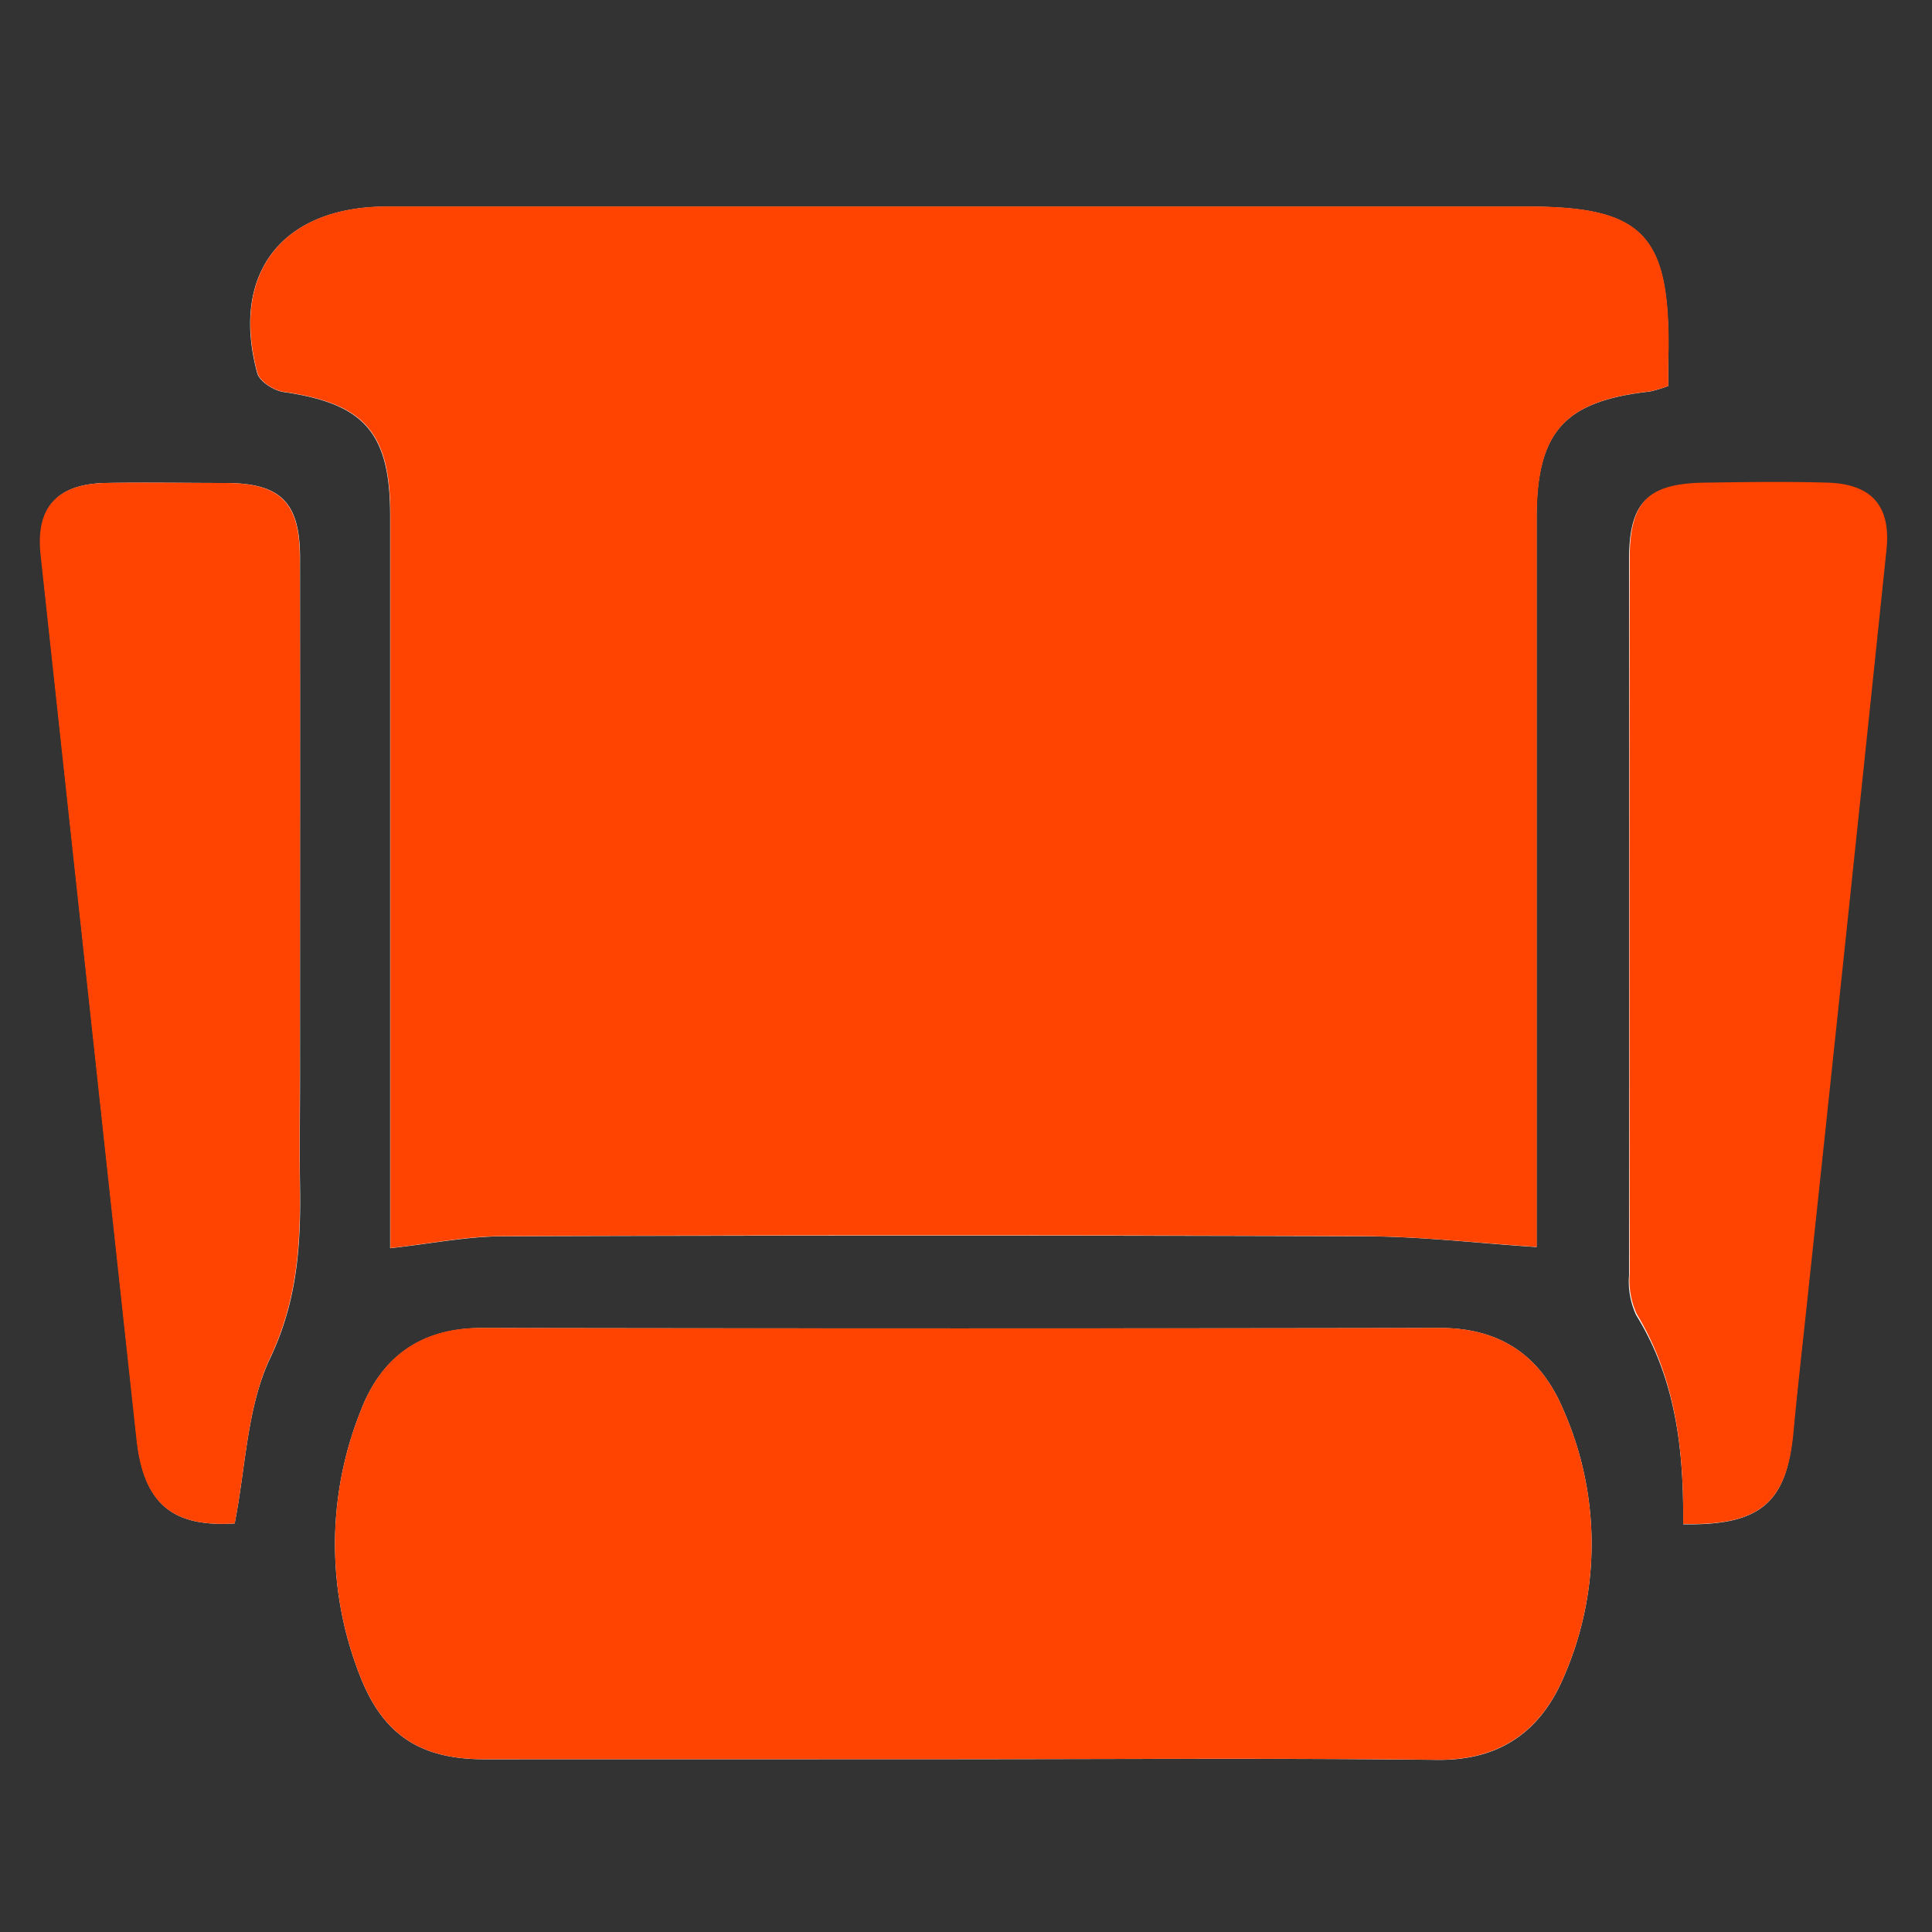 <svg id="Layer_1" data-name="Layer 1" xmlns="http://www.w3.org/2000/svg" viewBox="0 0 232 232"><rect x="0" y="0" width="232" height="232" fill="#333333" stroke="none"/><defs><style>.cls-1{fill:#fff;}.cls-2{fill:#ff4300;}</style></defs><title>Artboard 1 copy 2</title><path class="cls-1" d="M200.34,46.35c0-1.58,0-3.06,0-4.54.08-13.72-3.2-17-17-17H46.45c-12.54,0-18.81,8-15.56,20,.26,1,2,2.09,3.13,2.26,9.71,1.4,12.82,4.86,12.83,14.83q0,41.72,0,83.44v4.55c5-.55,9.2-1.41,13.44-1.43q51.72-.17,103.43,0c6.85,0,13.69.83,20.79,1.29v-3.59q0-42,0-83.94c0-10.38,3.34-14.05,13.59-15.2A17,17,0,0,0,200.34,46.35Zm-85.21,164.9v0c19.16,0,38.33-.14,57.49.08,7.56.08,12.42-3.48,15.18-10a39.88,39.88,0,0,0-.09-32.08c-2.72-6.45-7.56-9.79-14.79-9.78q-57.49.1-115,0c-7.28,0-12.09,3.38-14.6,9.94a43.1,43.1,0,0,0-.13,31.73c2.77,7.21,7.3,10.11,14.94,10.12ZM28.18,182.94c1.34-6.77,1.46-13.95,4.27-19.86,3.26-6.86,3.69-13.57,3.58-20.69-.07-4.32,0-8.65,0-13,0-20.79,0-41.59,0-62.39,0-6.74-2.36-9-9-9-4.82,0-9.65-.09-14.47,0-5.74.16-8.23,3-7.63,8.58q5.73,53.06,11.5,106.12C17.21,180.55,20.68,183.41,28.18,182.94Zm173.94.1c9.2.17,12.4-2.58,13.15-10.75.44-4.8,1-9.59,1.5-14.39q4.86-45.91,9.69-91.82c.55-5.23-1.73-7.85-7-8-5-.19-10-.11-15,0-6.7.1-8.84,2.31-8.84,9.14q0,42.94,0,85.9a9.7,9.7,0,0,0,.84,4.78C201.19,165.52,202.21,174,202.12,183Z"/><path class="cls-2" d="M200.34,46.35a17,17,0,0,1-2.21.65c-10.25,1.15-13.58,4.82-13.59,15.2q0,42,0,83.94v3.59c-7.1-.46-13.94-1.26-20.79-1.29q-51.72-.21-103.43,0c-4.24,0-8.49.88-13.44,1.43v-4.55q0-41.71,0-83.44c0-10-3.12-13.43-12.83-14.83-1.17-.17-2.87-1.27-3.13-2.26-3.25-12,3-20,15.56-20h136.9c13.79,0,17.07,3.28,17,17C200.33,43.29,200.34,44.77,200.34,46.35Z"/><path class="cls-2" d="M115.13,211.25h-57c-7.64,0-12.17-2.91-14.94-10.12a43.1,43.1,0,0,1,.13-31.73c2.51-6.56,7.32-10,14.6-9.94q57.51.12,115,0c7.23,0,12.07,3.33,14.79,9.78a39.88,39.88,0,0,1,.09,32.08c-2.76,6.5-7.62,10.06-15.18,10-19.16-.22-38.33-.08-57.49-.08Z"/><path class="cls-2" d="M28.18,182.94c-7.5.47-11-2.39-11.81-10.22Q10.61,119.67,4.87,66.6C4.27,61,6.76,58.18,12.5,58,17.32,57.9,22.15,58,27,58c6.66,0,9,2.29,9,9,.07,20.8,0,41.6,0,62.39,0,4.33-.06,8.66,0,13,.11,7.12-.32,13.83-3.58,20.69C29.64,169,29.52,176.17,28.18,182.94Z"/><path class="cls-2" d="M202.12,183c.09-9.06-.93-17.52-5.58-25.22a9.7,9.7,0,0,1-.84-4.78q-.07-42.94,0-85.9c0-6.83,2.14-9,8.84-9.14,5-.07,10-.15,15,0,5.24.19,7.52,2.81,7,8q-4.78,45.92-9.69,91.82c-.51,4.8-1.06,9.59-1.5,14.39C214.52,180.46,211.32,183.21,202.12,183Z"/></svg>